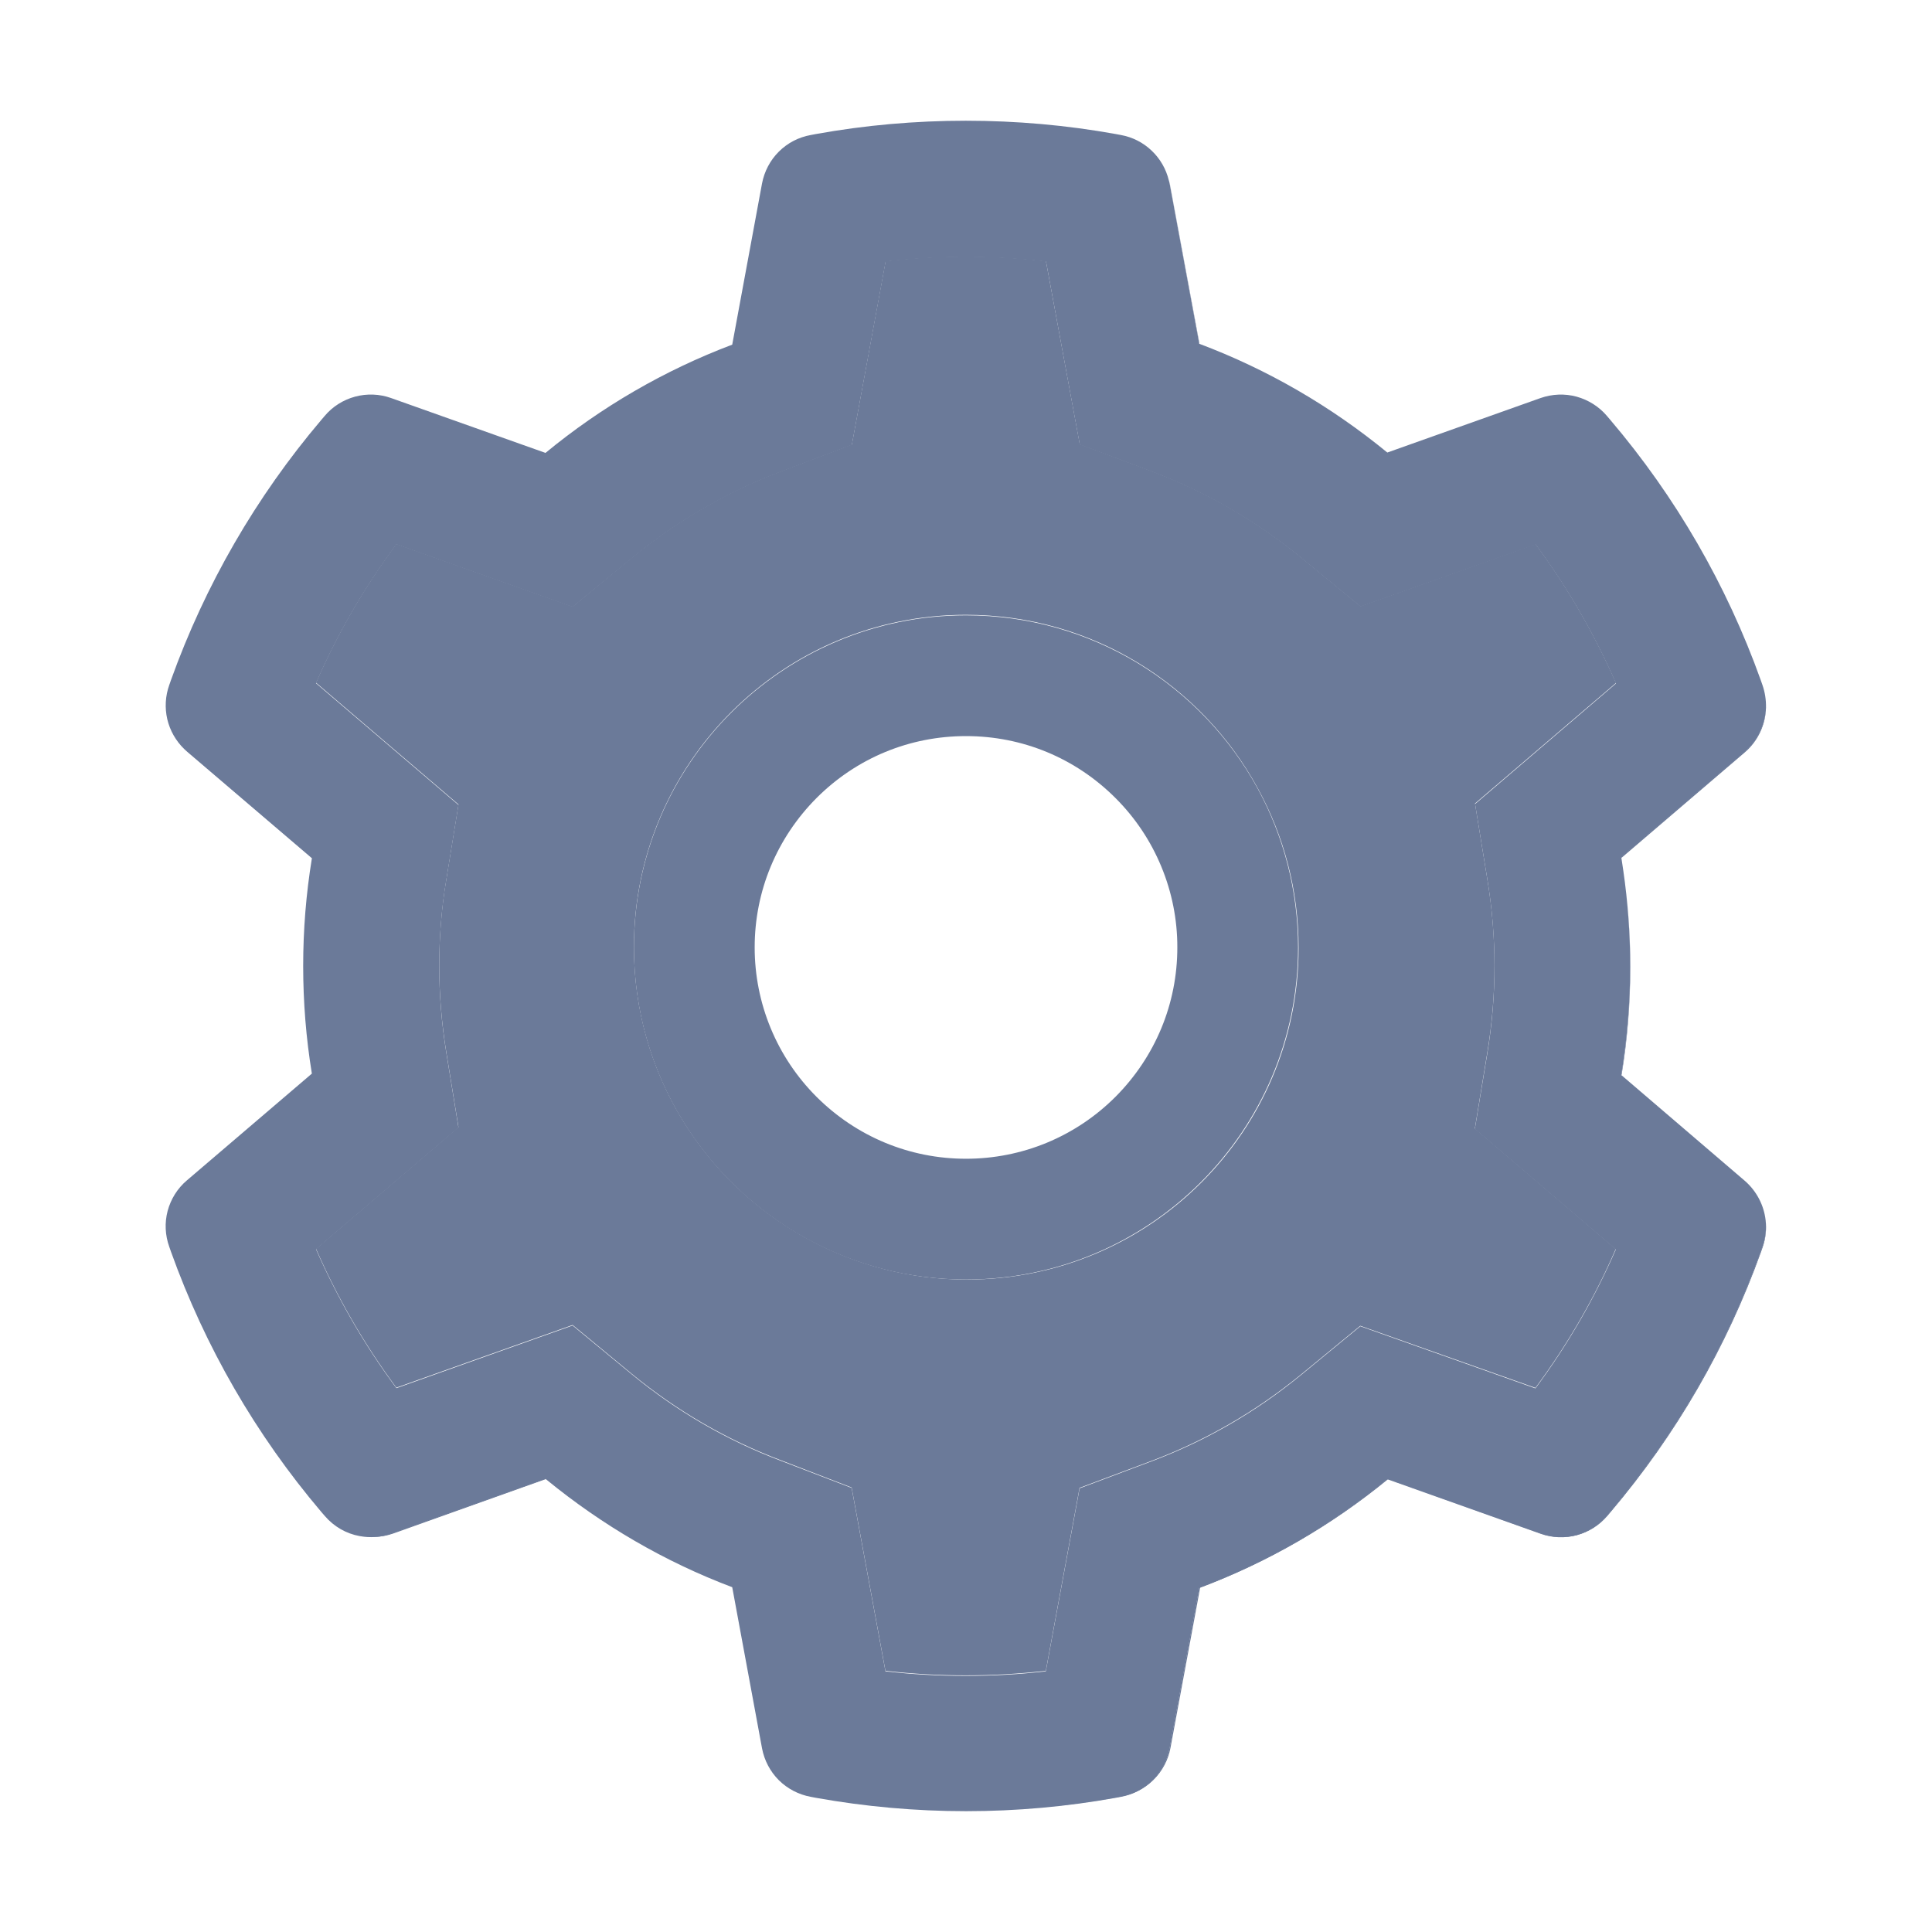 <svg width="26" height="26" viewBox="0 0 26 26" fill="none" xmlns="http://www.w3.org/2000/svg">
<path d="M21.818 14.462L21.823 14.465C21.902 13.985 21.94 13.495 21.94 13.01C21.94 12.576 21.907 12.139 21.846 11.712C21.907 12.136 21.937 12.565 21.937 12.995C21.937 13.487 21.897 13.98 21.818 14.462ZM2.514 10.105C2.501 10.095 2.491 10.085 2.478 10.072C2.496 10.09 2.514 10.108 2.534 10.125L4.197 11.545V11.542L2.514 10.105ZM16.138 4.621H16.141L15.747 2.493C15.742 2.468 15.737 2.445 15.729 2.422C15.732 2.435 15.737 2.45 15.74 2.462L16.138 4.621ZM17.509 18.497L18.306 17.842L20.663 18.677C21.094 18.096 21.457 17.471 21.744 16.808L19.848 15.186L20.015 14.168C20.079 13.784 20.112 13.391 20.112 12.997C20.112 12.604 20.079 12.21 20.015 11.827L19.85 10.813L21.747 9.191C21.457 8.531 21.097 7.904 20.665 7.322L18.309 8.158L17.512 7.503C16.905 7.005 16.227 6.614 15.498 6.34L14.531 5.977L14.076 3.514C13.359 3.432 12.635 3.432 11.918 3.514L11.464 5.982L10.502 6.345C9.778 6.619 9.105 7.01 8.503 7.505L7.706 8.163L5.334 7.32C4.903 7.901 4.54 8.526 4.253 9.188L6.17 10.826L6.005 11.842C5.941 12.22 5.911 12.609 5.911 12.997C5.911 13.383 5.944 13.774 6.005 14.152L6.17 15.168L4.253 16.806C4.542 17.466 4.903 18.093 5.334 18.674L7.706 17.831L8.503 18.489C9.105 18.984 9.778 19.375 10.502 19.649L11.461 20.018L11.916 22.485C12.632 22.567 13.36 22.567 14.074 22.485L14.528 20.023L15.496 19.66C16.227 19.385 16.902 18.994 17.509 18.497ZM13.013 17.22C12.238 17.22 11.509 17.021 10.872 16.674C9.478 15.917 8.531 14.442 8.531 12.743C8.531 10.275 10.532 8.274 13 8.274C14.698 8.274 16.174 9.221 16.93 10.615C17.278 11.25 17.476 11.979 17.476 12.756C17.476 15.221 15.478 17.22 13.013 17.22ZM5.261 20.635C5.121 20.683 4.976 20.693 4.839 20.665C4.984 20.695 5.136 20.69 5.284 20.64L7.35 19.903C7.348 19.901 7.343 19.898 7.34 19.896L5.261 20.635ZM23.481 10.105L21.818 11.527C21.818 11.532 21.821 11.54 21.821 11.545L23.481 10.125C23.661 9.971 23.763 9.747 23.765 9.516C23.758 9.739 23.656 9.955 23.481 10.105Z" fill="#6B7A99"/>
<path d="M23.76 16.415C23.773 16.534 23.76 16.656 23.717 16.773L23.694 16.839C23.235 18.118 22.55 19.304 21.671 20.34L21.625 20.393C21.518 20.519 21.376 20.61 21.217 20.653C21.058 20.696 20.889 20.69 20.734 20.635L18.67 19.901C17.912 20.525 17.057 21.019 16.138 21.363L15.739 23.521C15.709 23.684 15.631 23.833 15.514 23.95C15.397 24.066 15.247 24.145 15.084 24.174L15.016 24.187C14.352 24.307 13.679 24.367 13.005 24.367H13.012C13.691 24.367 14.368 24.306 15.029 24.187L15.097 24.174C15.26 24.145 15.409 24.066 15.526 23.95C15.643 23.833 15.722 23.684 15.752 23.521L16.151 21.366C17.07 21.02 17.918 20.53 18.68 19.906L20.741 20.64C20.897 20.695 21.065 20.701 21.225 20.658C21.384 20.615 21.526 20.524 21.633 20.398L21.678 20.345C22.562 19.302 23.24 18.126 23.699 16.849L23.722 16.783C23.763 16.663 23.776 16.537 23.76 16.415Z" fill="#6B7A99"/>
<path d="M17.469 12.75C17.469 11.981 17.273 11.254 16.931 10.622C16.174 9.228 14.699 8.281 13 8.281C10.532 8.281 8.531 10.282 8.531 12.75C8.531 14.448 9.479 15.924 10.873 16.68C11.505 17.023 12.228 17.219 13 17.219C15.468 17.219 17.469 15.218 17.469 12.75ZM10.156 12.75C10.156 11.991 10.454 11.277 10.989 10.739C11.527 10.201 12.241 9.906 13 9.906C13.759 9.906 14.473 10.201 15.011 10.739C15.276 11.003 15.485 11.316 15.628 11.661C15.771 12.006 15.845 12.376 15.844 12.75C15.844 13.509 15.547 14.223 15.011 14.761C14.747 15.025 14.434 15.235 14.089 15.378C13.744 15.521 13.374 15.594 13 15.594C12.241 15.594 11.527 15.297 10.989 14.761C10.725 14.497 10.515 14.184 10.372 13.838C10.229 13.493 10.156 13.123 10.156 12.75Z" fill="#6B7A99"/>
<path d="M15.085 24.181C15.247 24.151 15.397 24.073 15.514 23.957C15.631 23.84 15.71 23.691 15.74 23.528L16.139 21.37C17.057 21.026 17.913 20.531 18.67 19.907L20.734 20.641C20.89 20.696 21.058 20.703 21.217 20.66C21.377 20.616 21.519 20.526 21.625 20.4L21.671 20.347C22.555 19.303 23.235 18.125 23.695 16.845L23.718 16.779C23.761 16.663 23.773 16.541 23.761 16.421C23.738 16.221 23.641 16.03 23.481 15.891L21.823 14.471L21.818 14.469C21.897 13.986 21.938 13.494 21.938 13.001C21.938 12.572 21.907 12.14 21.846 11.719C21.839 11.663 21.828 11.607 21.821 11.552C21.821 11.546 21.818 11.539 21.818 11.534L23.481 10.112C23.657 9.962 23.758 9.746 23.766 9.523C23.768 9.421 23.753 9.317 23.718 9.218L23.695 9.152C23.237 7.872 22.551 6.686 21.671 5.651L21.625 5.597C21.519 5.472 21.376 5.382 21.217 5.338C21.058 5.295 20.89 5.302 20.734 5.356L18.67 6.09C17.908 5.465 17.06 4.973 16.141 4.627H16.139L15.74 2.469C15.737 2.457 15.735 2.441 15.73 2.429C15.693 2.275 15.613 2.136 15.498 2.027C15.384 1.918 15.24 1.845 15.085 1.817L15.016 1.804C13.693 1.565 12.302 1.565 10.979 1.804L10.911 1.817C10.748 1.846 10.598 1.924 10.481 2.041C10.364 2.157 10.286 2.307 10.255 2.469L9.854 4.638C8.942 4.983 8.093 5.475 7.341 6.095L5.261 5.356C5.106 5.301 4.937 5.295 4.778 5.338C4.619 5.381 4.476 5.471 4.37 5.597L4.324 5.651C3.445 6.687 2.76 7.873 2.301 9.152L2.278 9.218C2.225 9.366 2.216 9.525 2.251 9.678C2.287 9.831 2.366 9.97 2.478 10.079C2.491 10.089 2.501 10.102 2.514 10.112L4.197 11.549V11.552C4.119 12.029 4.08 12.514 4.08 12.999C4.08 13.486 4.119 13.974 4.197 14.448L2.514 15.886C2.388 15.993 2.299 16.136 2.256 16.296C2.214 16.455 2.222 16.624 2.278 16.779L2.301 16.845C2.76 18.125 3.441 19.306 4.324 20.347L4.37 20.4C4.494 20.545 4.659 20.639 4.84 20.672C4.977 20.697 5.121 20.69 5.261 20.641L7.341 19.902C7.343 19.905 7.348 19.907 7.351 19.91C8.105 20.527 8.945 21.017 9.854 21.36L10.255 23.528C10.286 23.691 10.364 23.84 10.481 23.957C10.598 24.073 10.748 24.151 10.911 24.181L10.979 24.194C11.642 24.313 12.32 24.374 12.998 24.374H13.005C13.681 24.374 14.359 24.313 15.016 24.194L15.085 24.181ZM14.074 22.492C13.357 22.574 12.633 22.574 11.916 22.492L11.461 20.024L10.502 19.656C9.778 19.382 9.105 18.991 8.504 18.496L7.706 17.838L5.335 18.681C4.903 18.1 4.543 17.473 4.253 16.812L6.17 15.175L6.005 14.159C5.944 13.781 5.911 13.39 5.911 13.004C5.911 12.615 5.942 12.227 6.005 11.848L6.17 10.833L4.253 9.195C4.54 8.533 4.903 7.908 5.335 7.326L7.706 8.169L8.504 7.512C9.105 7.017 9.778 6.626 10.502 6.351L11.464 5.988L11.919 3.52C12.632 3.439 13.361 3.439 14.077 3.52L14.531 5.983L15.499 6.346C16.227 6.621 16.905 7.012 17.512 7.509L18.309 8.164L20.666 7.329C21.097 7.91 21.458 8.538 21.747 9.198L19.851 10.82L20.016 11.833C20.079 12.217 20.112 12.61 20.112 13.004C20.112 13.397 20.079 13.791 20.016 14.174L19.848 15.193L21.745 16.815C21.457 17.477 21.094 18.104 20.663 18.684L18.307 17.848L17.51 18.503C16.903 19.001 16.227 19.392 15.496 19.666L14.529 20.029L14.074 22.492Z" fill="#6B7A99"/>
</svg>
